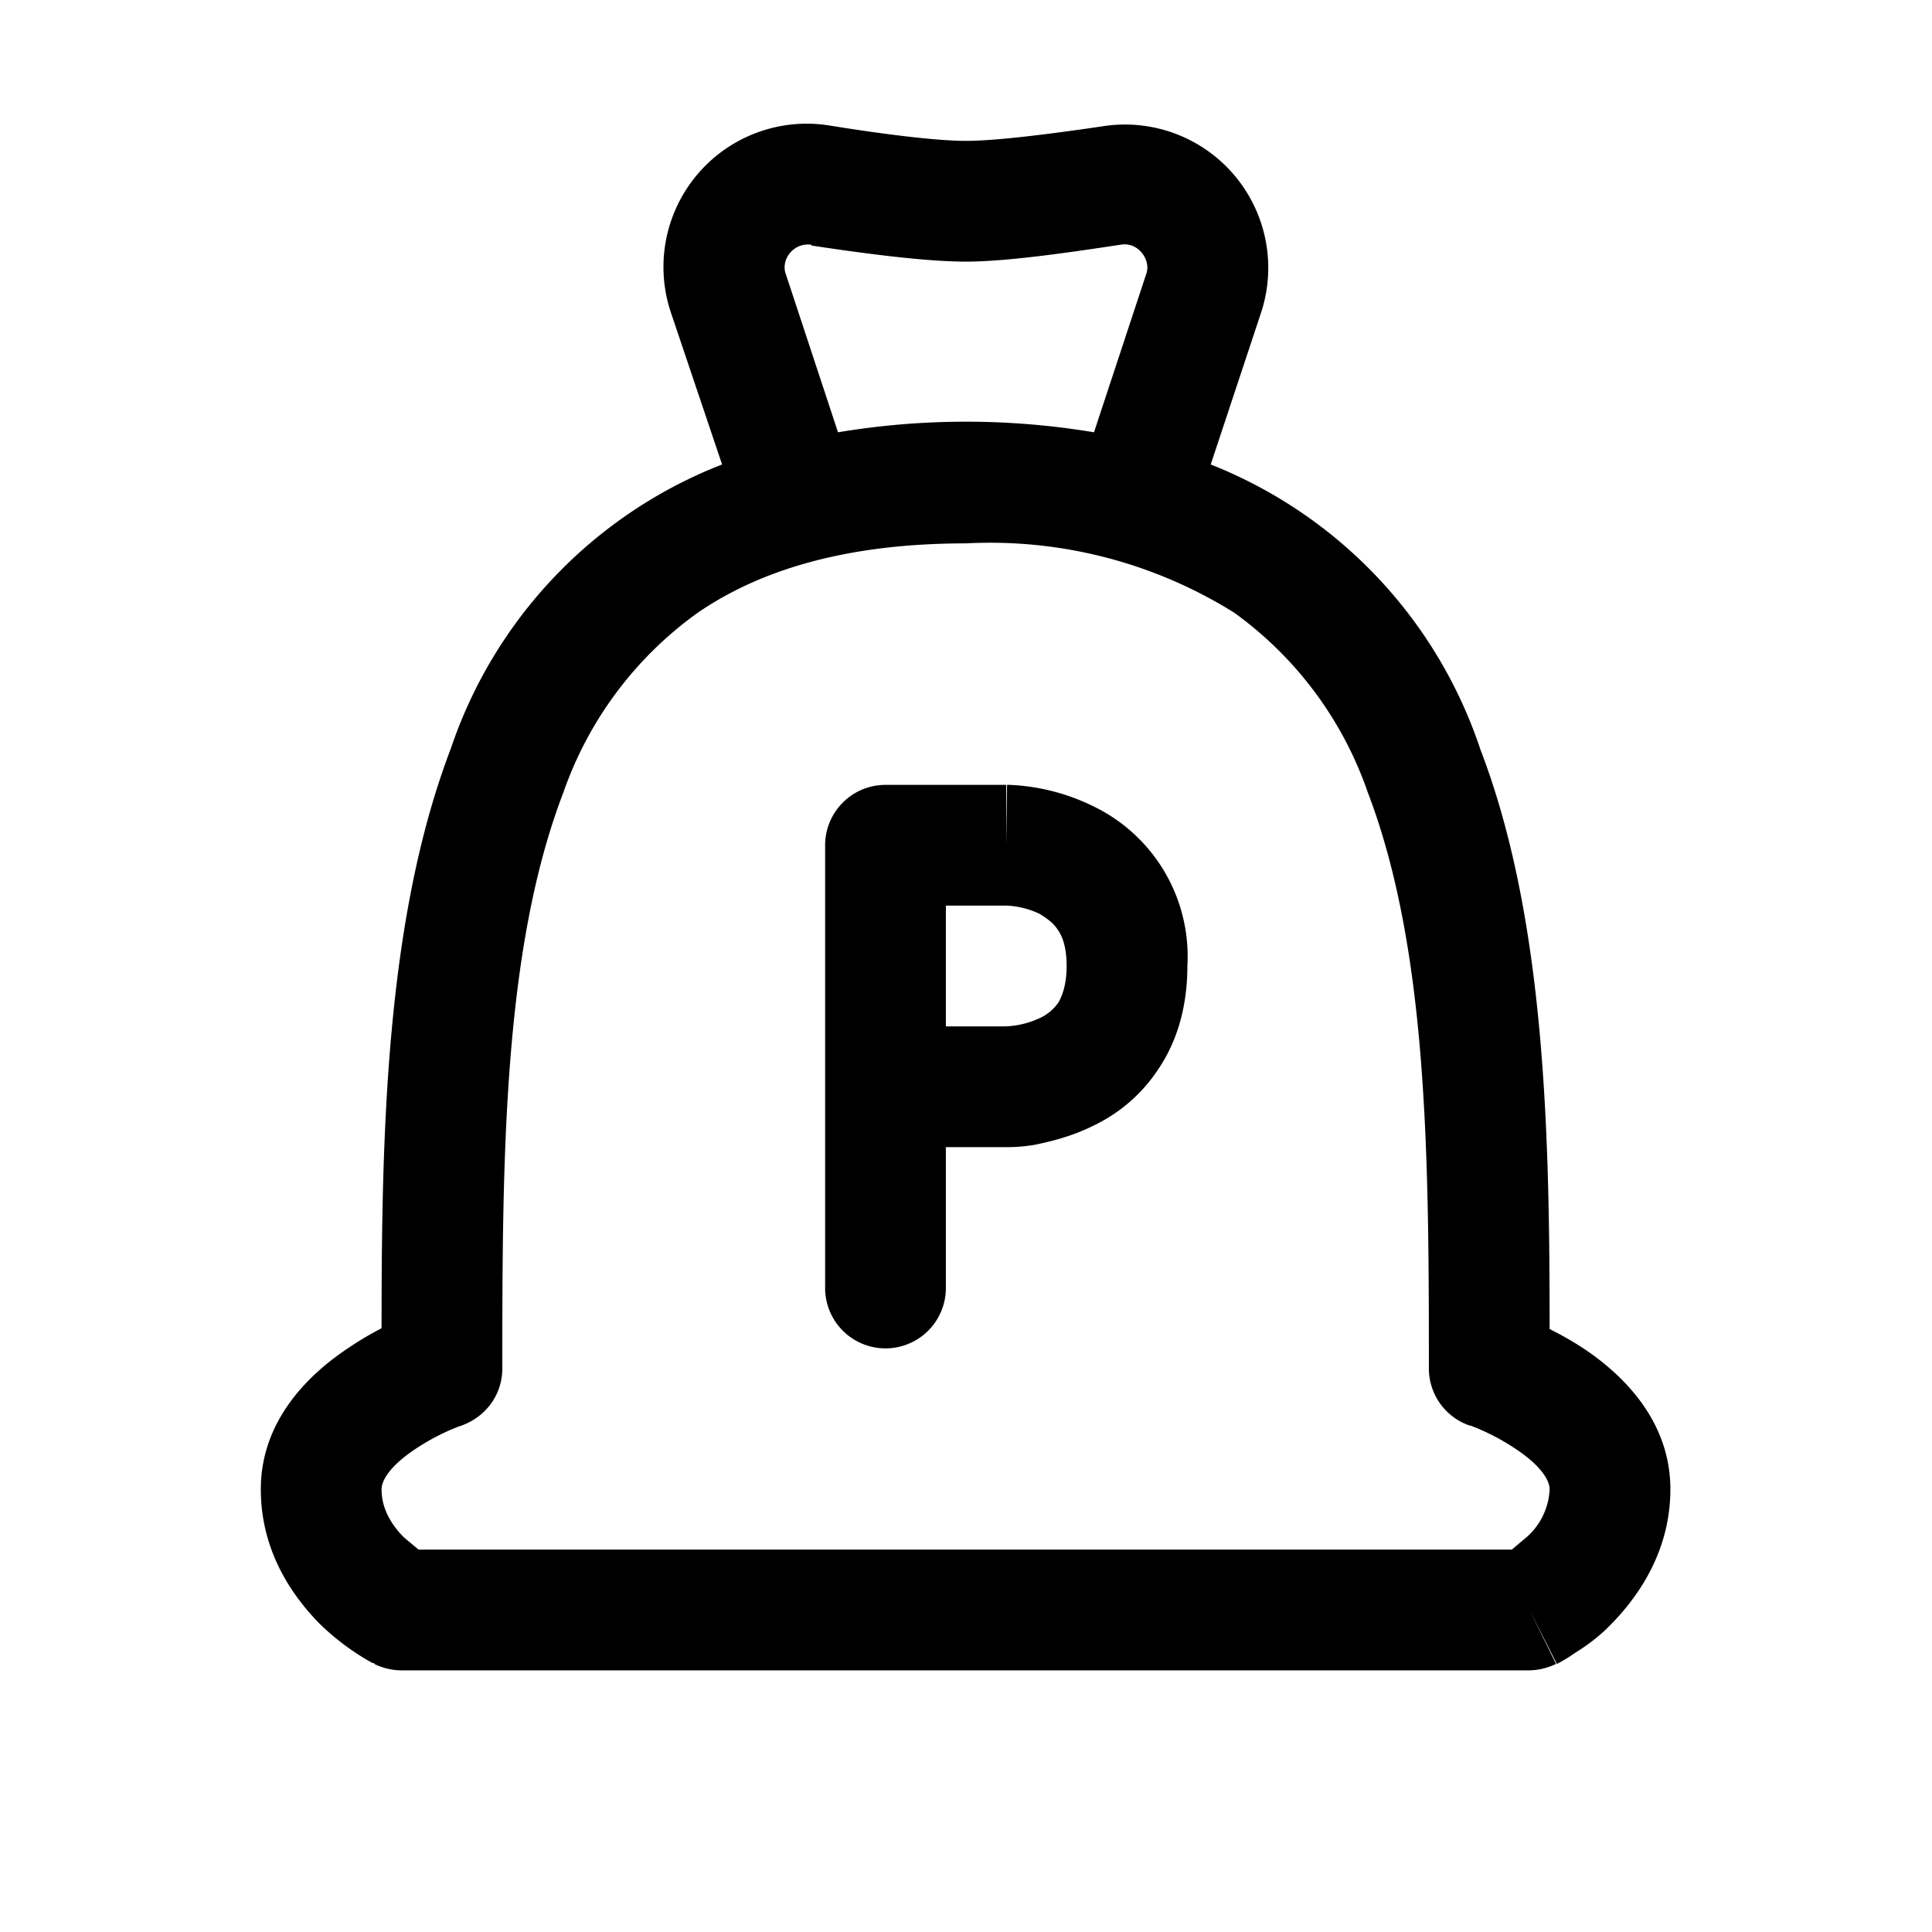 <svg xmlns="http://www.w3.org/2000/svg" width="24" height="24" fill="none" viewBox="0 0 24 24" aria-hidden="true" focusable="false">
  <path fill="currentColor" fill-rule="evenodd" d="m8.33 3.87.64 1.9A5.76 5.76 0 0 0 5.6 9.3c-.81 2.12-.86 4.8-.86 7.2a4.1 4.1 0 0 0-.42.25c-.42.28-1.08.85-1.08 1.75 0 .77.39 1.32.72 1.66a3.03 3.03 0 0 0 .67.5h.02v.01c.1.05.22.08.34.08h14a.8.8 0 0 0 .34-.08L19 20l.34.67.02-.01a2 2 0 0 0 .21-.13c.13-.08.3-.2.46-.37.33-.34.72-.9.72-1.66 0-.9-.66-1.47-1.08-1.75a4.1 4.1 0 0 0-.42-.24c0-2.4-.05-5.09-.86-7.2a5.76 5.76 0 0 0-3.35-3.54l.63-1.9a1.78 1.78 0 0 0-1.98-2.3c-.68.1-1.33.18-1.69.18-.36 0-1.01-.08-1.69-.19a1.78 1.78 0 0 0-1.98 2.31Zm1.75-.83c-.23-.03-.38.19-.32.36l.65 1.97a9.67 9.67 0 0 1 3.18 0l.65-1.97c.06-.17-.1-.4-.32-.36-.66.1-1.42.21-1.92.21s-1.26-.1-1.92-.2Zm8.7 16.21.19-.16a.84.84 0 0 0 .28-.59c0-.1-.09-.28-.42-.5a2.79 2.79 0 0 0-.56-.29h-.01a.75.75 0 0 1-.51-.71c0-2.61-.01-5.2-.76-7.16a4.6 4.6 0 0 0-1.66-2.23A5.72 5.72 0 0 0 12 6.75c-1.51 0-2.57.34-3.33.86A4.61 4.61 0 0 0 7 9.84c-.75 1.95-.76 4.55-.76 7.16 0 .32-.2.6-.51.71l-.03.01a2.76 2.76 0 0 0-.54.28c-.33.22-.42.4-.42.5 0 .23.11.43.28.6l.18.15h13.6ZM11 9.75a.75.75 0 0 0-.75.75V16a.75.75 0 1 0 1.5 0v-1.75h.75v-.75.75h.04a2.08 2.08 0 0 0 .32-.03c.19-.04.45-.1.73-.24.27-.13.57-.35.8-.7.23-.34.36-.77.36-1.28a2.07 2.07 0 0 0-1.16-1.98 2.6 2.6 0 0 0-1.05-.27h-.03l-.01.75v-.75H11Zm1.5 3h-.75v-1.5h.76a1.07 1.07 0 0 1 .4.1c.1.06.18.12.23.2.05.07.11.2.11.45 0 .24-.06.38-.1.45a.57.57 0 0 1-.24.2 1.1 1.1 0 0 1-.42.1Z" clip-rule="evenodd"/>
</svg>